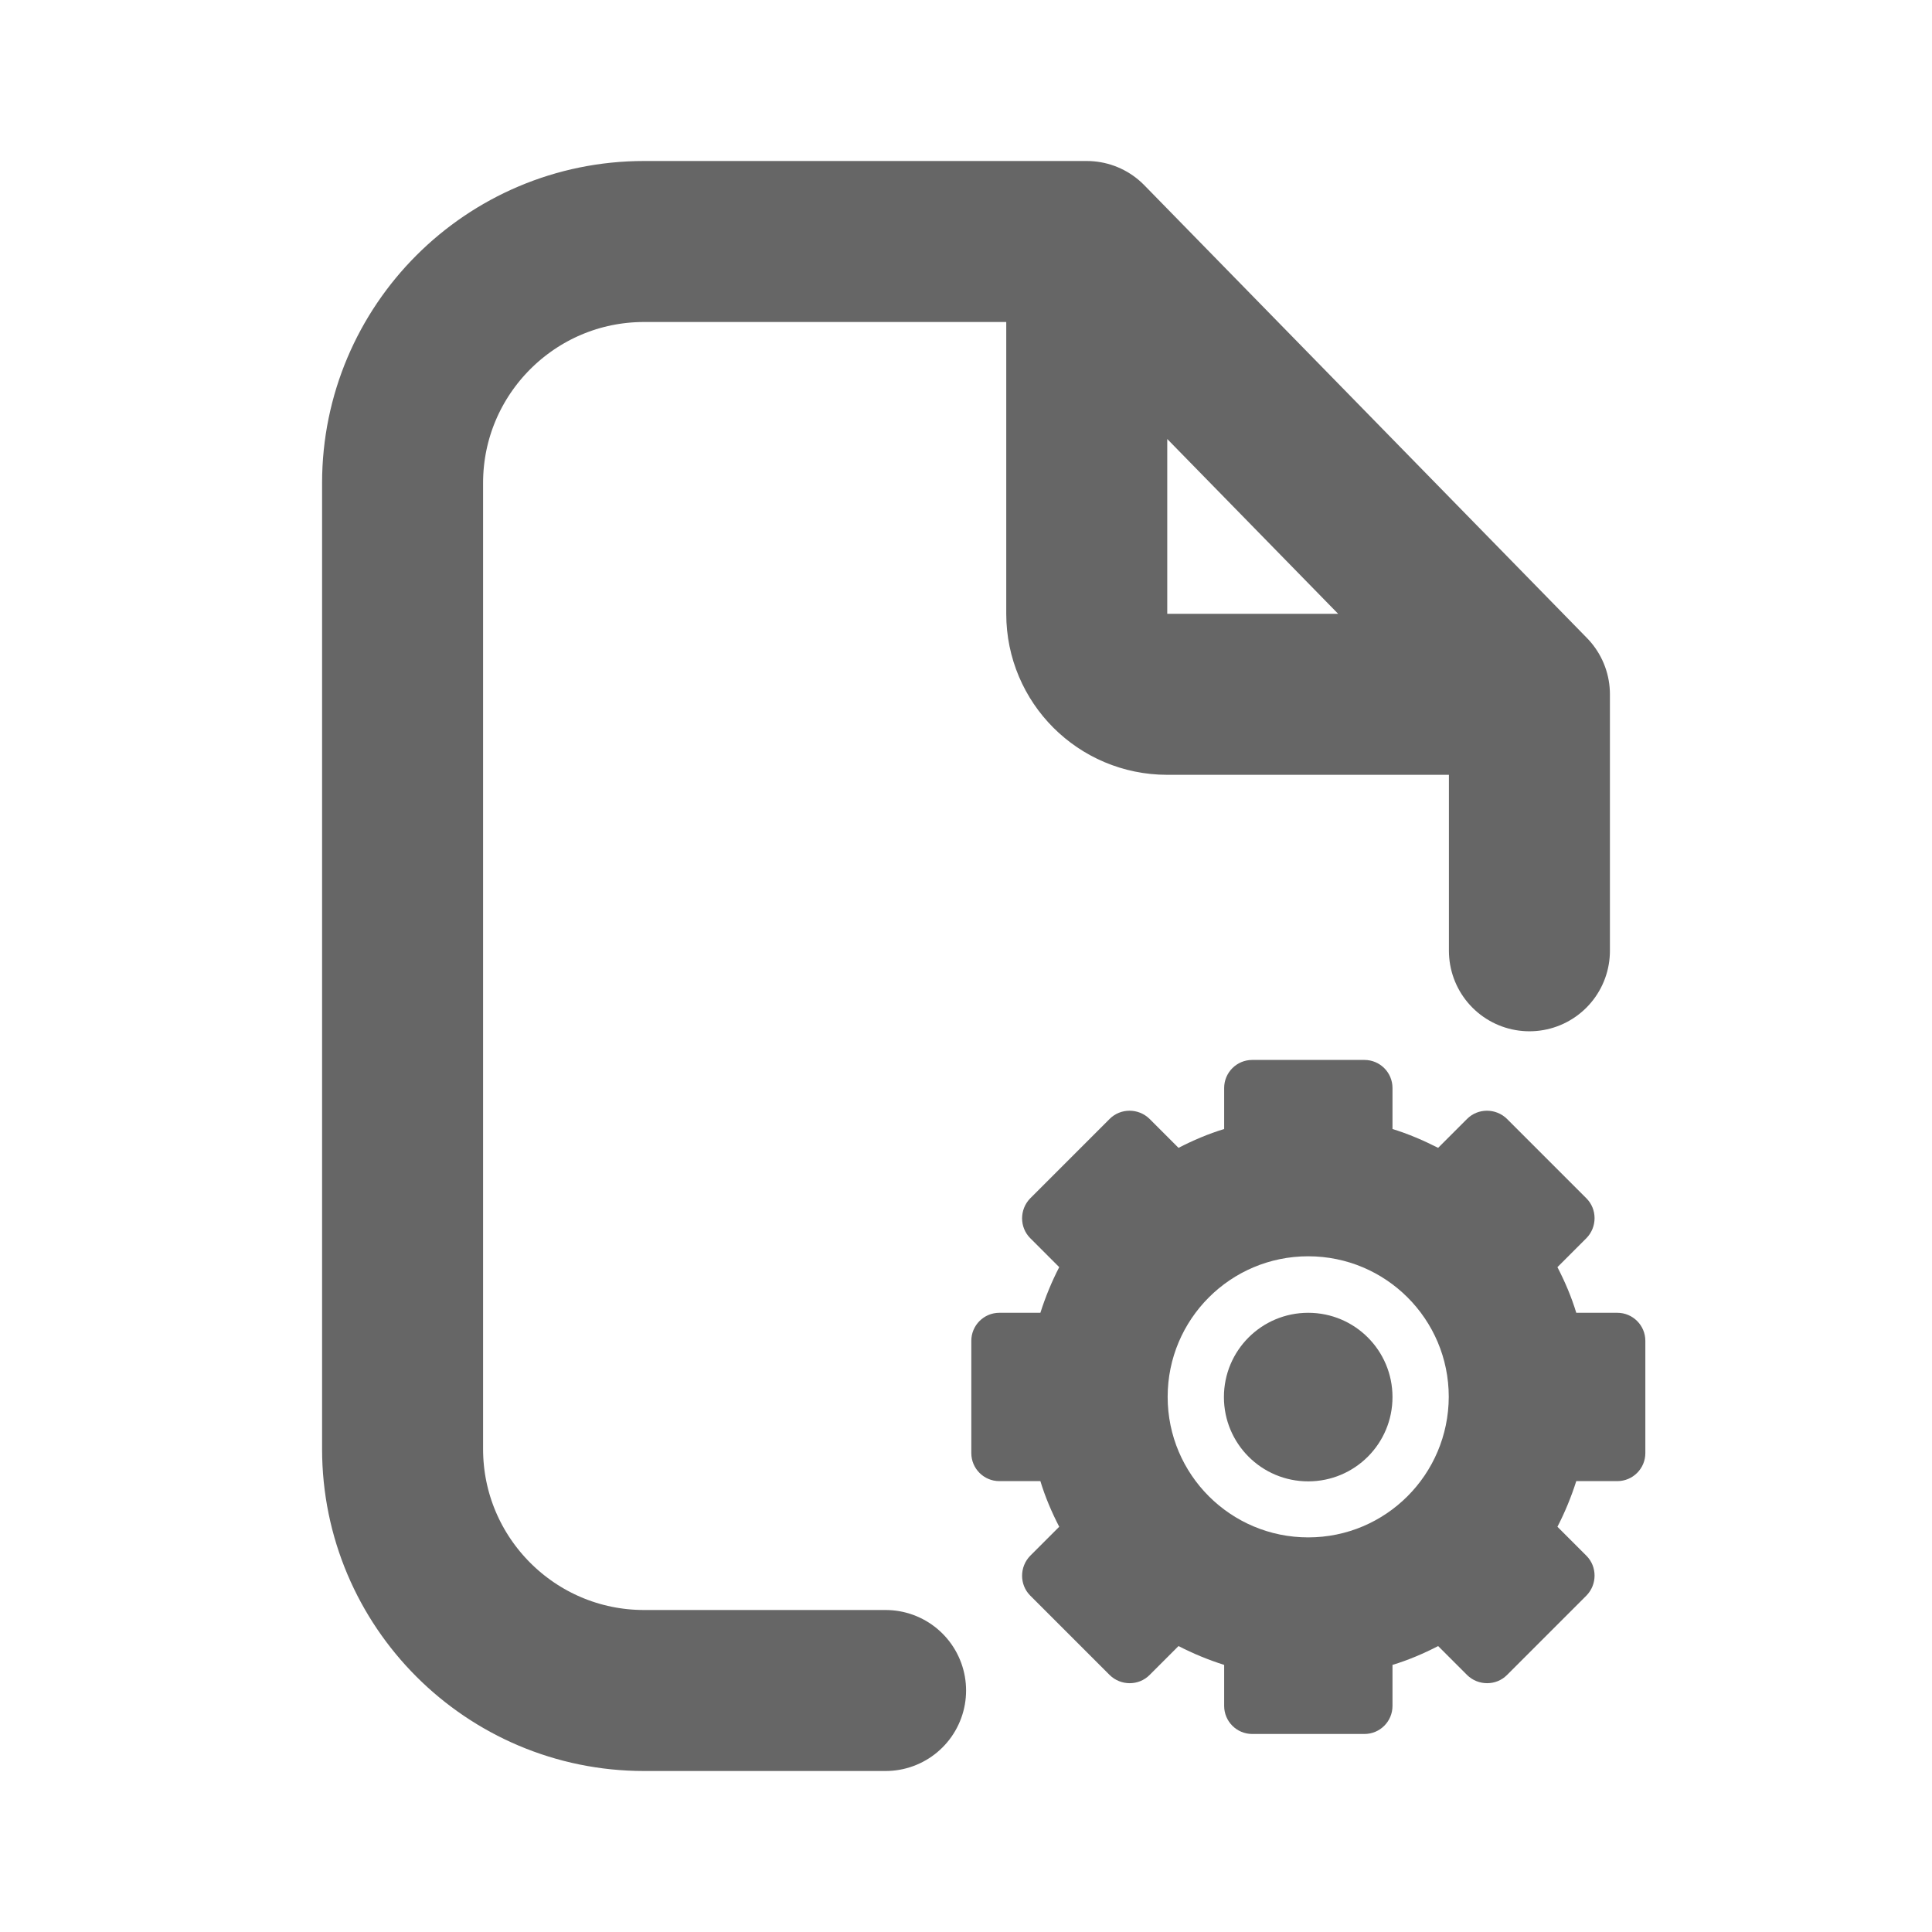<?xml version="1.0" encoding="utf-8"?>
<!-- Generator: Adobe Illustrator 27.0.1, SVG Export Plug-In . SVG Version: 6.00 Build 0)  -->
<svg version="1.1" id="Layer_1" xmlns="http://www.w3.org/2000/svg" xmlns:xlink="http://www.w3.org/1999/xlink" x="0px" y="0px"
	 viewBox="0 0 800 800" style="enable-background:new 0 0 800 800;" xml:space="preserve">
<style type="text/css">
	.st0{fill:none;stroke:#666666;stroke-width:66.667;stroke-linecap:round;stroke-linejoin:round;stroke-miterlimit:133.333;}
	.st1{fill-rule:evenodd;clip-rule:evenodd;fill:#666666;}
</style>
<g id="SVGRepo_bgCarrier">
</g>
<g id="SVGRepo_tracerCarrier">
</g>
<path class="st0" d="M450,100h-50H266.7c-55.2,0-100,44.8-100,100v400c0,55.2,44.8,100,100,100h100 M450,100l183.3,187.5 M450,100
	v154.2c0,18.4,14.9,33.3,33.3,33.3h150 M633.3,287.5v106.2"/>
<path class="st1" d="M595.5,475.3l12-12c4.5-4.5,11.9-4.5,16.5,0l32.9,32.9c4.5,4.5,4.5,11.9,0,16.5l-12,12c3.1,6,5.8,12.3,7.8,18.9
	h17c6.4,0,11.6,5.2,11.6,11.6v46.5c0,6.4-5.2,11.6-11.6,11.6h-17c-2.1,6.6-4.7,12.9-7.8,18.9l12,12c4.5,4.5,4.5,11.9,0,16.5
	l-32.9,32.9c-4.5,4.5-11.9,4.5-16.5,0l-12-12c-6,3.1-12.3,5.8-18.9,7.8v17c0,6.4-5.2,11.6-11.6,11.6h-46.5
	c-6.4,0-11.6-5.2-11.6-11.6v-17c-6.6-2.1-12.9-4.7-18.9-7.8l-12,12c-4.5,4.5-11.9,4.5-16.5,0l-32.9-32.9c-4.5-4.5-4.5-11.9,0-16.5
	l12-12c-3.1-6-5.8-12.3-7.8-18.9h-17c-6.4,0-11.6-5.2-11.6-11.6v-46.5c0-6.4,5.2-11.6,11.6-11.6h17c2.1-6.6,4.7-12.9,7.8-18.9
	l-12-12c-4.5-4.5-4.5-11.9,0-16.5l32.9-32.9c4.5-4.5,11.9-4.5,16.5,0l12,12c6-3.1,12.3-5.8,18.9-7.8v-17c0-6.4,5.2-11.6,11.6-11.6
	h46.5c6.4,0,11.6,5.2,11.6,11.6v17C583.1,469.5,589.4,472.2,595.5,475.3z M541.7,636.6c-32.1,0-58.2-26-58.2-58.2
	c0-32.1,26-58.2,58.2-58.2c32.1,0,58.2,26,58.2,58.2C599.8,610.6,573.8,636.6,541.7,636.6z M541.7,613.4c19.3,0,34.9-15.6,34.9-34.9
	s-15.6-34.9-34.9-34.9c-19.3,0-34.9,15.6-34.9,34.9S522.4,613.4,541.7,613.4z"/>
</svg>
